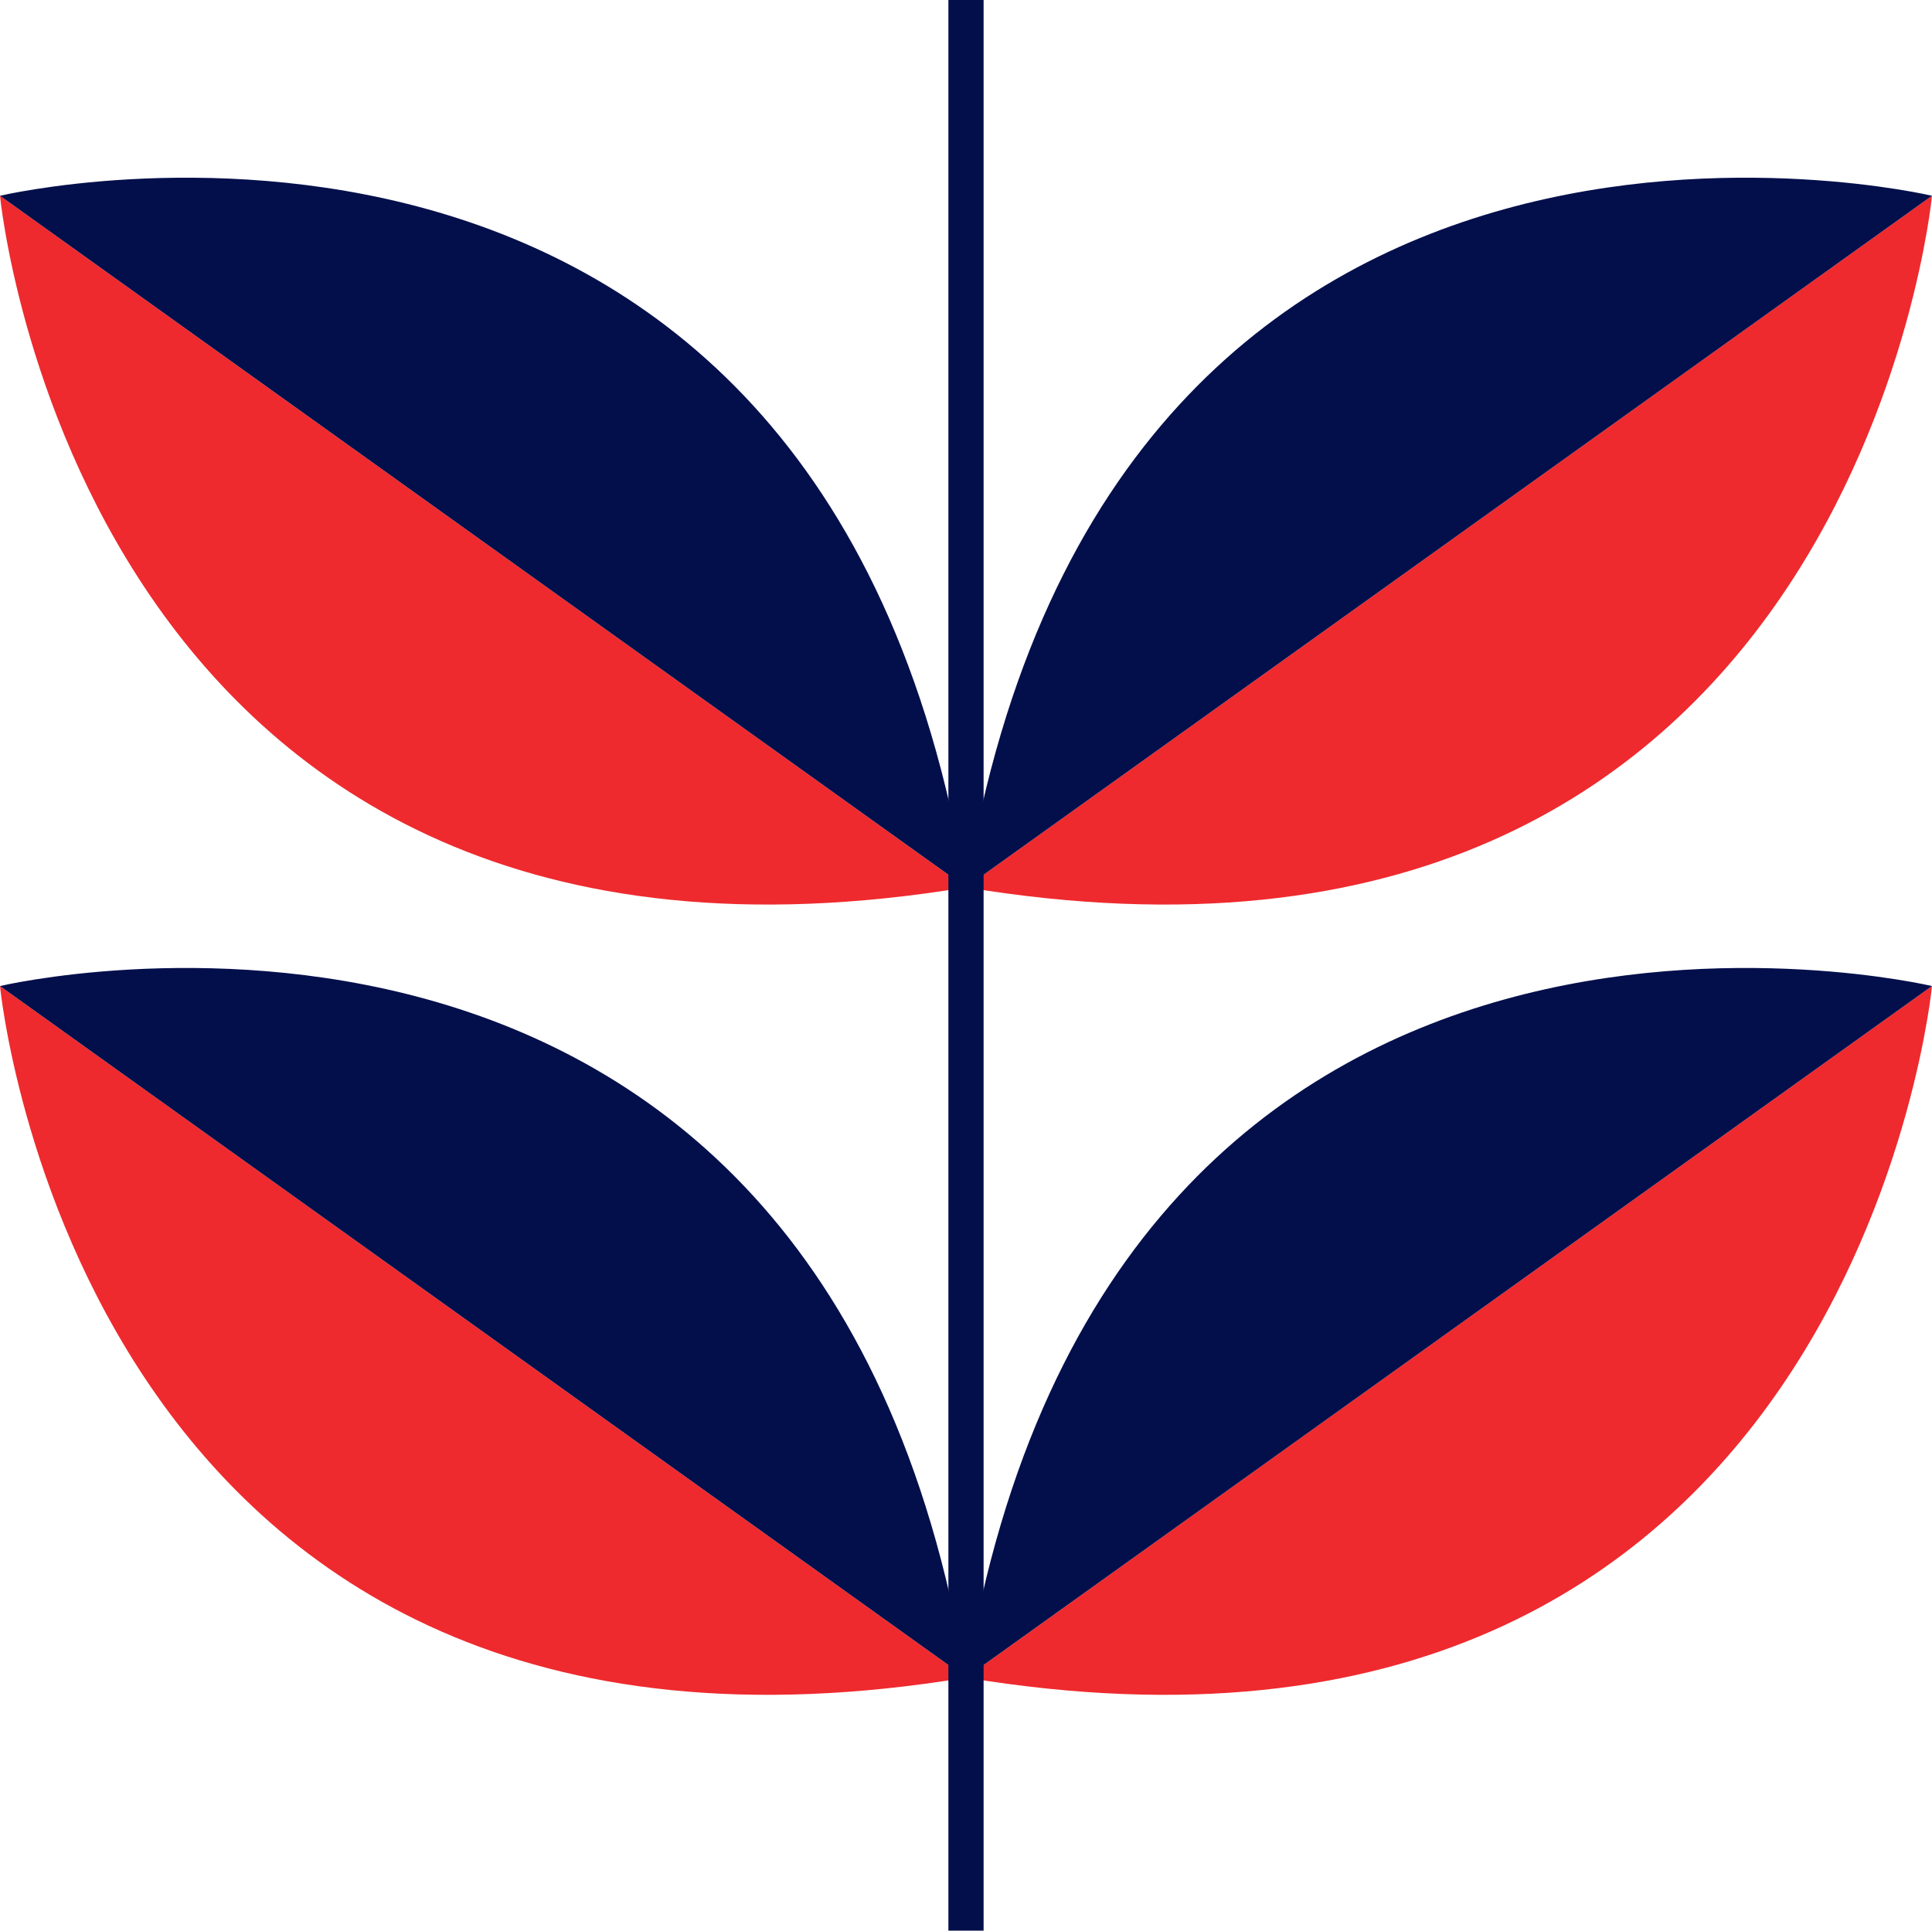<svg xmlns="http://www.w3.org/2000/svg" width="83.38" height="83.33"><defs><style>.cls-2{fill:#ee2a2e}.cls-3{fill:#030f4b}</style></defs><g id="Layer_2" data-name="Layer 2"><g id="BACKGROUND_1" data-name="BACKGROUND 1"><path fill="none" d="M.02 0h83.34v83.33H.02z"/><path class="cls-2" d="M0 8.45S3.45 44.63 41.69 38.3z"/><path class="cls-3" d="M0 8.45S35.36.06 41.69 38.3z"/><path class="cls-2" d="M83.38 8.45S79.93 44.63 41.69 38.3z"/><path class="cls-3" d="M83.38 8.45S48 .06 41.69 38.3z"/><path class="cls-2" d="M0 42.56s3.45 36.18 41.69 29.85z"/><path class="cls-3" d="M0 42.56s35.36-8.39 41.69 29.85z"/><path class="cls-2" d="M83.38 42.56s-3.45 36.18-41.69 29.85z"/><path class="cls-3" d="M83.38 42.56S48 34.17 41.69 72.41z"/><path class="cls-3" d="M40.93 0h1.52v83.33h-1.52z"/></g></g></svg>